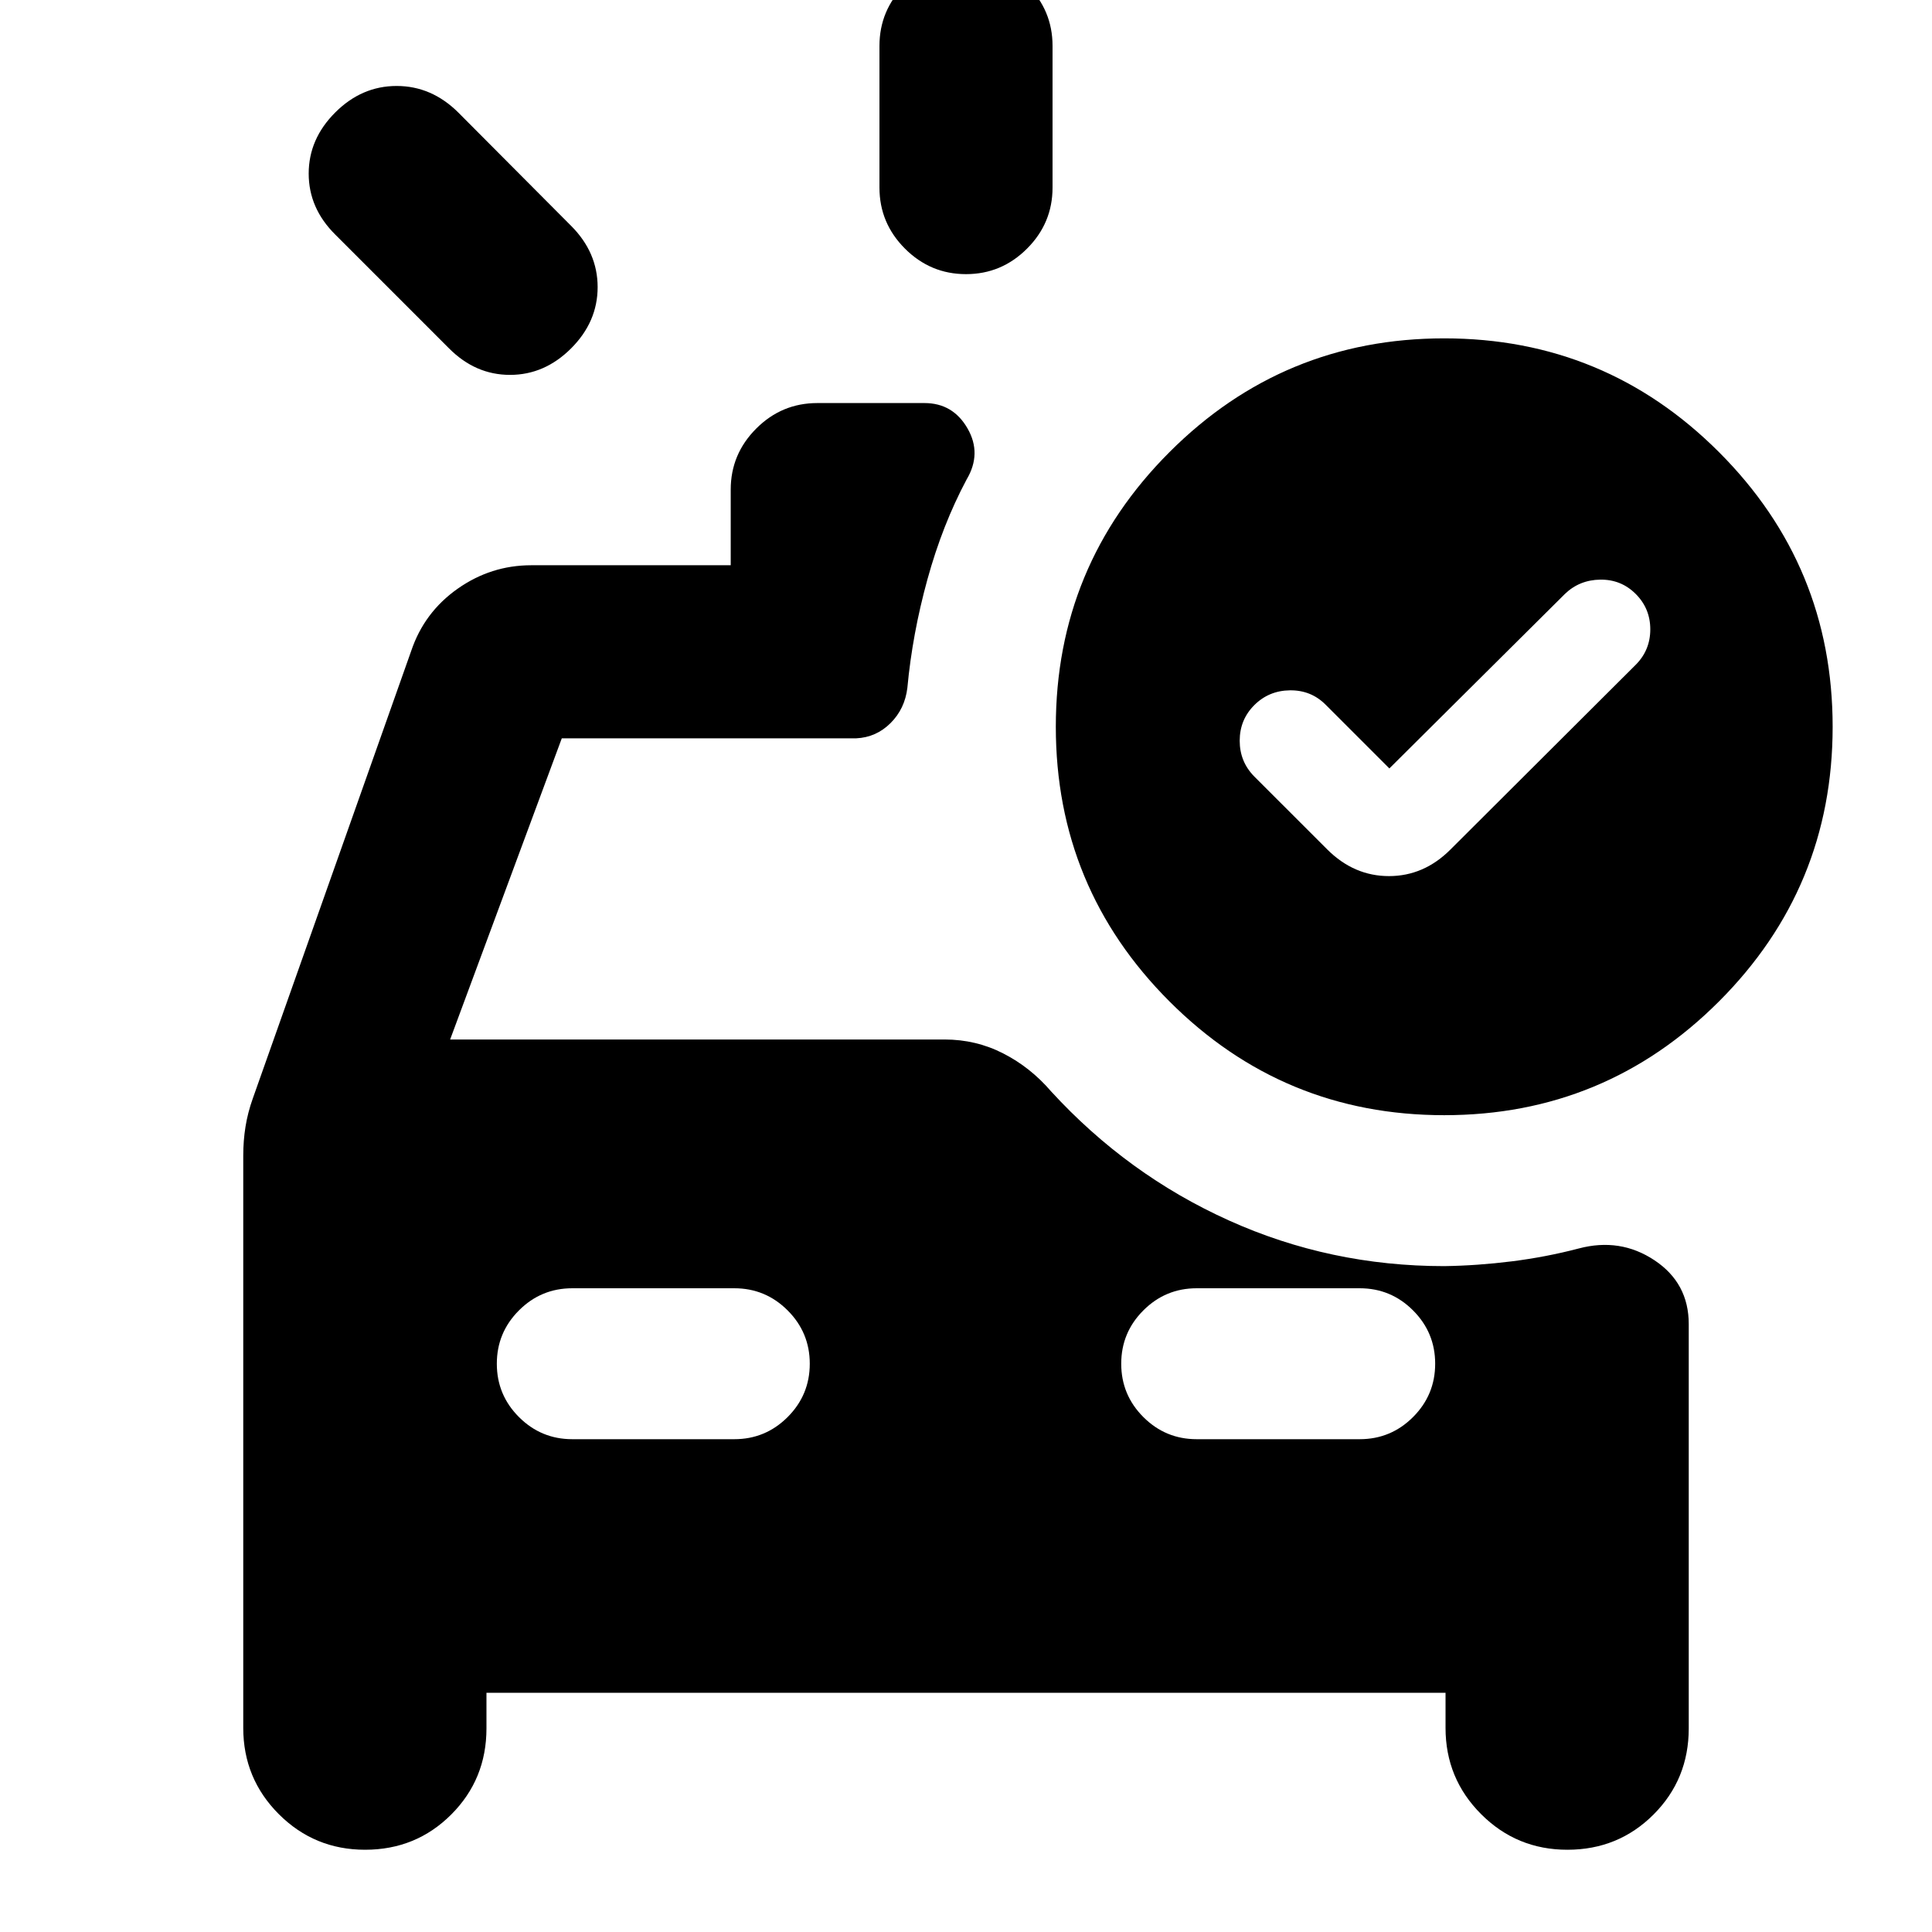 <svg xmlns="http://www.w3.org/2000/svg" height="24" viewBox="0 -960 960 960" width="24"><path d="M480-823.78q-17.65 0-30.33-12.68Q437-849.13 437-866.78v-70.44q0-17.65 12.67-30.32 12.68-12.68 30.33-12.68t30.33 12.68Q523-954.87 523-937.22v70.44q0 17.65-12.67 30.32-12.68 12.68-30.33 12.68Zm-256.87 36.89-56.56-56.57q-13.18-13.09-13.18-30.28 0-17.2 13.18-30.37 13.17-13.17 30.52-13.17 17.34 0 30.61 13.17l56.08 56.33q13.18 13.19 13.18 30.45 0 17.26-13.18 30.44-13.17 13.17-30.36 13.17-17.2 0-30.29-13.17Zm61.24 542.02h80.5q15.5 0 26.5-11t11-26.5q0-15.5-11-26.5t-26.5-11h-80.5q-15.5 0-26.5 11t-11 26.5q0 15.5 11 26.5t26.5 11Zm310.26 0h81q15.5 0 26.5-11t11-26.5q0-15.5-11-26.5t-26.5-11h-81q-15.5 0-26.5 11t-11 26.5q0 15.5 11 26.5t26.5 11Zm64.94-292.98q13.26 13.18 30.6 13.18 17.35 0 30.53-13.18l92.08-91.82q7.24-7.26 7.24-17.61t-7.24-17.59q-7.24-7.24-17.6-7.11-10.35.13-17.59 7.11l-87.22 86.7-31.7-31.7q-7.24-7.24-17.71-7.11-10.48.13-17.72 7.37-7.24 7.24-7.24 17.68 0 10.43 7.24 17.76l36.33 36.32Zm58.06 131.98q-80 0-136.5-56.5t-56.5-136.5q0-80 56.5-136.5t136.5-56.5q80 0 136.5 56.5t56.5 136.5q0 80-56.5 136.5t-136.5 56.5Zm-536.22 365q-25.17 0-42.86-17.68-17.68-17.69-17.68-42.86v-284.35q0-7.46 1.12-14.42 1.12-6.97 3.6-13.93l78.76-222.52q6.45-19.13 23.03-30.82 16.58-11.68 36.62-11.68h99.09v-37.59q0-17.65 12.67-30.32 12.67-12.68 30.33-12.68h53.28q14.11 0 21.36 12.55 7.25 12.54-.45 25.47-11.98 22.48-19.45 49.6-7.48 27.12-9.96 53.84-1.24 10.46-8.35 17.55-7.11 7.1-17.06 7.58H279.15l-55.48 149.65h245.7q15.63 0 29.16 6.94 13.54 6.93 23.73 18.82 38 41.44 88.34 64.14 50.33 22.71 107.03 22.71 16.5-.24 33.52-2.37 17.02-2.13 33.28-6.39 20.64-5.48 37.67 5.85 17.03 11.32 17.03 31.71v200.9q0 25.29-17.5 42.8-17.51 17.5-42.8 17.5-25.18 0-42.86-17.68-17.69-17.69-17.69-42.86v-17.46H241.72v17.7q0 25.29-17.51 42.8-17.5 17.5-42.8 17.5Z"/></svg>